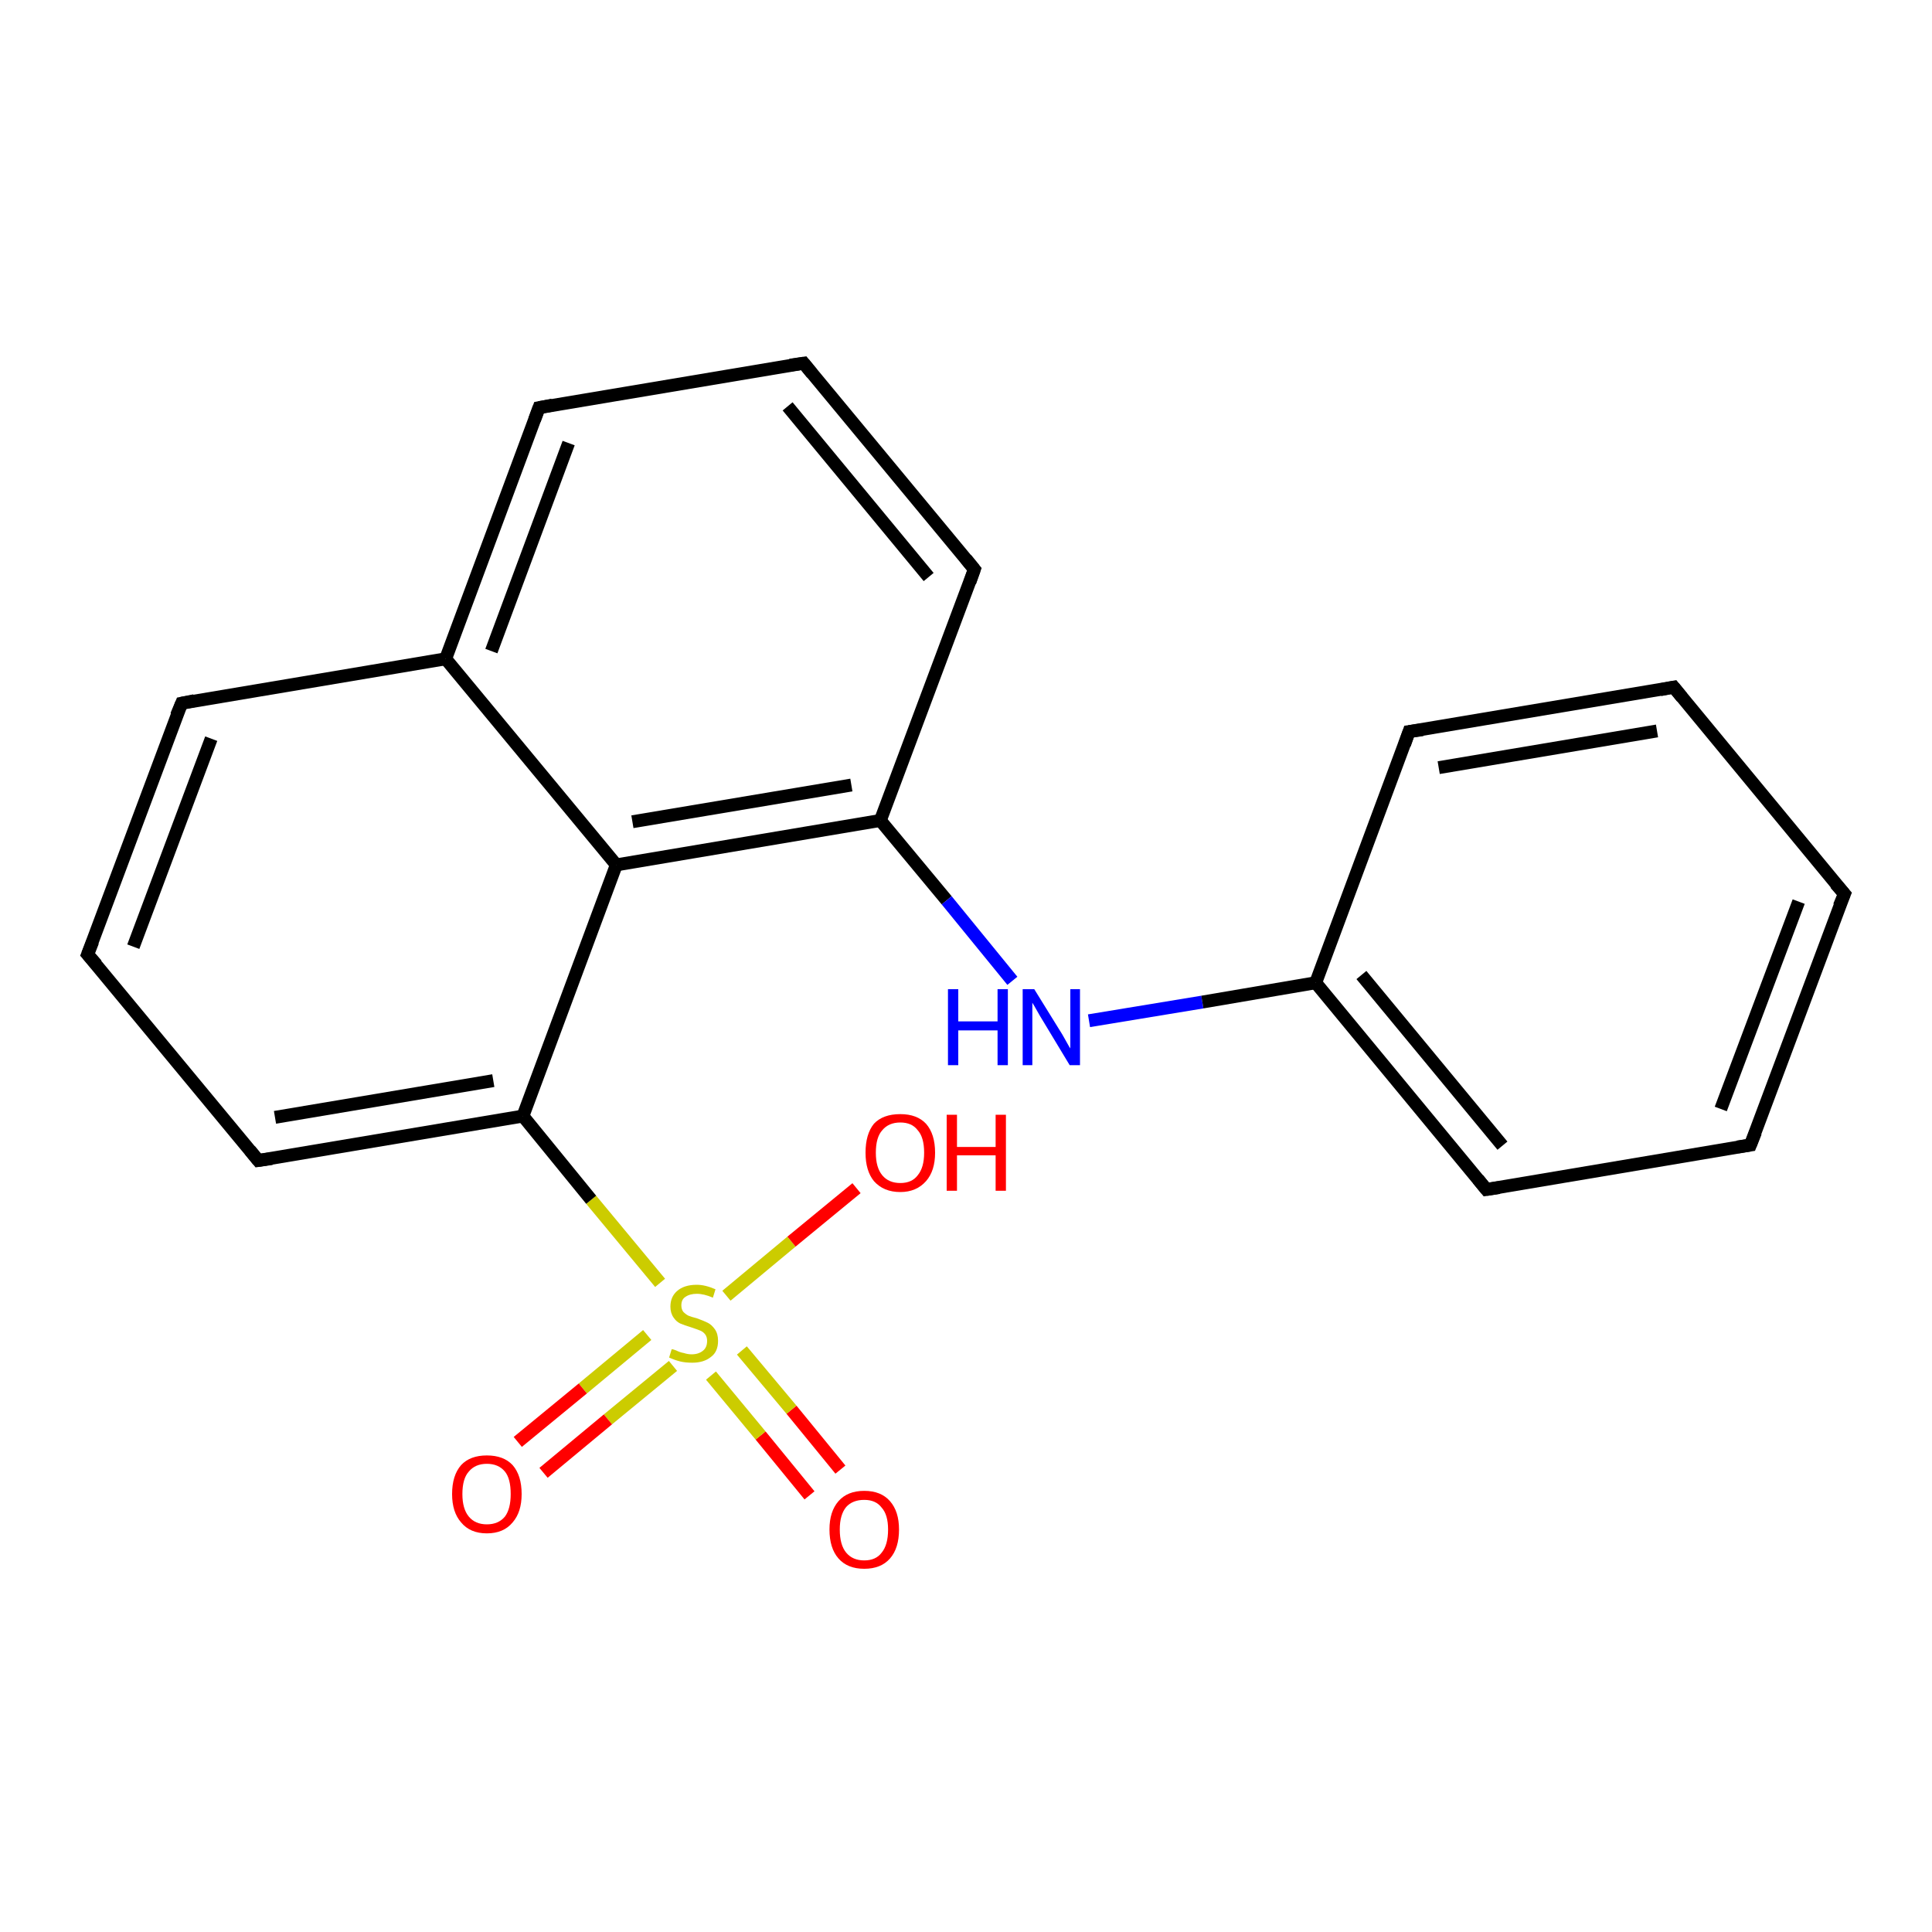 <?xml version='1.0' encoding='iso-8859-1'?>
<svg version='1.1' baseProfile='full'
              xmlns='http://www.w3.org/2000/svg'
                      xmlns:rdkit='http://www.rdkit.org/xml'
                      xmlns:xlink='http://www.w3.org/1999/xlink'
                  xml:space='preserve'
width='300px' height='300px' viewBox='0 0 300 300'>
<!-- END OF HEADER -->
<rect style='opacity:1.0;fill:#FFFFFF;stroke:none' width='300.0' height='300.0' x='0.0' y='0.0'> </rect>
<path class='bond-0 atom-0 atom-1' d='M 125.7,232.2 L 118.1,222.9' style='fill:none;fill-rule:evenodd;stroke:#FF0000;stroke-width:2.0px;stroke-linecap:butt;stroke-linejoin:miter;stroke-opacity:1' />
<path class='bond-0 atom-0 atom-1' d='M 118.1,222.9 L 110.4,213.6' style='fill:none;fill-rule:evenodd;stroke:#CCCC00;stroke-width:2.0px;stroke-linecap:butt;stroke-linejoin:miter;stroke-opacity:1' />
<path class='bond-0 atom-0 atom-1' d='M 130.5,228.2 L 122.9,218.9' style='fill:none;fill-rule:evenodd;stroke:#FF0000;stroke-width:2.0px;stroke-linecap:butt;stroke-linejoin:miter;stroke-opacity:1' />
<path class='bond-0 atom-0 atom-1' d='M 122.9,218.9 L 115.2,209.7' style='fill:none;fill-rule:evenodd;stroke:#CCCC00;stroke-width:2.0px;stroke-linecap:butt;stroke-linejoin:miter;stroke-opacity:1' />
<path class='bond-1 atom-1 atom-2' d='M 100.5,207.3 L 90.5,215.6' style='fill:none;fill-rule:evenodd;stroke:#CCCC00;stroke-width:2.0px;stroke-linecap:butt;stroke-linejoin:miter;stroke-opacity:1' />
<path class='bond-1 atom-1 atom-2' d='M 90.5,215.6 L 80.4,223.9' style='fill:none;fill-rule:evenodd;stroke:#FF0000;stroke-width:2.0px;stroke-linecap:butt;stroke-linejoin:miter;stroke-opacity:1' />
<path class='bond-1 atom-1 atom-2' d='M 104.5,212.1 L 94.4,220.4' style='fill:none;fill-rule:evenodd;stroke:#CCCC00;stroke-width:2.0px;stroke-linecap:butt;stroke-linejoin:miter;stroke-opacity:1' />
<path class='bond-1 atom-1 atom-2' d='M 94.4,220.4 L 84.4,228.7' style='fill:none;fill-rule:evenodd;stroke:#FF0000;stroke-width:2.0px;stroke-linecap:butt;stroke-linejoin:miter;stroke-opacity:1' />
<path class='bond-2 atom-1 atom-3' d='M 112.8,201.2 L 122.9,192.8' style='fill:none;fill-rule:evenodd;stroke:#CCCC00;stroke-width:2.0px;stroke-linecap:butt;stroke-linejoin:miter;stroke-opacity:1' />
<path class='bond-2 atom-1 atom-3' d='M 122.9,192.8 L 133.0,184.5' style='fill:none;fill-rule:evenodd;stroke:#FF0000;stroke-width:2.0px;stroke-linecap:butt;stroke-linejoin:miter;stroke-opacity:1' />
<path class='bond-3 atom-1 atom-4' d='M 102.5,199.2 L 91.8,186.3' style='fill:none;fill-rule:evenodd;stroke:#CCCC00;stroke-width:2.0px;stroke-linecap:butt;stroke-linejoin:miter;stroke-opacity:1' />
<path class='bond-3 atom-1 atom-4' d='M 91.8,186.3 L 81.2,173.3' style='fill:none;fill-rule:evenodd;stroke:#000000;stroke-width:2.0px;stroke-linecap:butt;stroke-linejoin:miter;stroke-opacity:1' />
<path class='bond-4 atom-4 atom-5' d='M 81.2,173.3 L 40.1,180.2' style='fill:none;fill-rule:evenodd;stroke:#000000;stroke-width:2.0px;stroke-linecap:butt;stroke-linejoin:miter;stroke-opacity:1' />
<path class='bond-4 atom-4 atom-5' d='M 76.6,167.8 L 42.7,173.5' style='fill:none;fill-rule:evenodd;stroke:#000000;stroke-width:2.0px;stroke-linecap:butt;stroke-linejoin:miter;stroke-opacity:1' />
<path class='bond-5 atom-5 atom-6' d='M 40.1,180.2 L 13.6,148.2' style='fill:none;fill-rule:evenodd;stroke:#000000;stroke-width:2.0px;stroke-linecap:butt;stroke-linejoin:miter;stroke-opacity:1' />
<path class='bond-6 atom-6 atom-7' d='M 13.6,148.2 L 28.2,109.2' style='fill:none;fill-rule:evenodd;stroke:#000000;stroke-width:2.0px;stroke-linecap:butt;stroke-linejoin:miter;stroke-opacity:1' />
<path class='bond-6 atom-6 atom-7' d='M 20.7,147.0 L 32.8,114.7' style='fill:none;fill-rule:evenodd;stroke:#000000;stroke-width:2.0px;stroke-linecap:butt;stroke-linejoin:miter;stroke-opacity:1' />
<path class='bond-7 atom-7 atom-8' d='M 28.2,109.2 L 69.2,102.3' style='fill:none;fill-rule:evenodd;stroke:#000000;stroke-width:2.0px;stroke-linecap:butt;stroke-linejoin:miter;stroke-opacity:1' />
<path class='bond-8 atom-8 atom-9' d='M 69.2,102.3 L 83.7,63.3' style='fill:none;fill-rule:evenodd;stroke:#000000;stroke-width:2.0px;stroke-linecap:butt;stroke-linejoin:miter;stroke-opacity:1' />
<path class='bond-8 atom-8 atom-9' d='M 76.3,101.1 L 88.3,68.8' style='fill:none;fill-rule:evenodd;stroke:#000000;stroke-width:2.0px;stroke-linecap:butt;stroke-linejoin:miter;stroke-opacity:1' />
<path class='bond-9 atom-9 atom-10' d='M 83.7,63.3 L 124.8,56.4' style='fill:none;fill-rule:evenodd;stroke:#000000;stroke-width:2.0px;stroke-linecap:butt;stroke-linejoin:miter;stroke-opacity:1' />
<path class='bond-10 atom-10 atom-11' d='M 124.8,56.4 L 151.3,88.4' style='fill:none;fill-rule:evenodd;stroke:#000000;stroke-width:2.0px;stroke-linecap:butt;stroke-linejoin:miter;stroke-opacity:1' />
<path class='bond-10 atom-10 atom-11' d='M 122.3,63.1 L 144.2,89.6' style='fill:none;fill-rule:evenodd;stroke:#000000;stroke-width:2.0px;stroke-linecap:butt;stroke-linejoin:miter;stroke-opacity:1' />
<path class='bond-11 atom-11 atom-12' d='M 151.3,88.4 L 136.7,127.4' style='fill:none;fill-rule:evenodd;stroke:#000000;stroke-width:2.0px;stroke-linecap:butt;stroke-linejoin:miter;stroke-opacity:1' />
<path class='bond-12 atom-12 atom-13' d='M 136.7,127.4 L 147.0,139.8' style='fill:none;fill-rule:evenodd;stroke:#000000;stroke-width:2.0px;stroke-linecap:butt;stroke-linejoin:miter;stroke-opacity:1' />
<path class='bond-12 atom-12 atom-13' d='M 147.0,139.8 L 157.2,152.3' style='fill:none;fill-rule:evenodd;stroke:#0000FF;stroke-width:2.0px;stroke-linecap:butt;stroke-linejoin:miter;stroke-opacity:1' />
<path class='bond-13 atom-13 atom-14' d='M 169.1,158.5 L 186.7,155.6' style='fill:none;fill-rule:evenodd;stroke:#0000FF;stroke-width:2.0px;stroke-linecap:butt;stroke-linejoin:miter;stroke-opacity:1' />
<path class='bond-13 atom-13 atom-14' d='M 186.7,155.6 L 204.3,152.6' style='fill:none;fill-rule:evenodd;stroke:#000000;stroke-width:2.0px;stroke-linecap:butt;stroke-linejoin:miter;stroke-opacity:1' />
<path class='bond-14 atom-14 atom-15' d='M 204.3,152.6 L 230.8,184.7' style='fill:none;fill-rule:evenodd;stroke:#000000;stroke-width:2.0px;stroke-linecap:butt;stroke-linejoin:miter;stroke-opacity:1' />
<path class='bond-14 atom-14 atom-15' d='M 211.4,151.4 L 233.3,177.9' style='fill:none;fill-rule:evenodd;stroke:#000000;stroke-width:2.0px;stroke-linecap:butt;stroke-linejoin:miter;stroke-opacity:1' />
<path class='bond-15 atom-15 atom-16' d='M 230.8,184.7 L 271.8,177.8' style='fill:none;fill-rule:evenodd;stroke:#000000;stroke-width:2.0px;stroke-linecap:butt;stroke-linejoin:miter;stroke-opacity:1' />
<path class='bond-16 atom-16 atom-17' d='M 271.8,177.8 L 286.4,138.8' style='fill:none;fill-rule:evenodd;stroke:#000000;stroke-width:2.0px;stroke-linecap:butt;stroke-linejoin:miter;stroke-opacity:1' />
<path class='bond-16 atom-16 atom-17' d='M 267.2,172.2 L 279.3,140.0' style='fill:none;fill-rule:evenodd;stroke:#000000;stroke-width:2.0px;stroke-linecap:butt;stroke-linejoin:miter;stroke-opacity:1' />
<path class='bond-17 atom-17 atom-18' d='M 286.4,138.8 L 259.9,106.7' style='fill:none;fill-rule:evenodd;stroke:#000000;stroke-width:2.0px;stroke-linecap:butt;stroke-linejoin:miter;stroke-opacity:1' />
<path class='bond-18 atom-18 atom-19' d='M 259.9,106.7 L 218.8,113.6' style='fill:none;fill-rule:evenodd;stroke:#000000;stroke-width:2.0px;stroke-linecap:butt;stroke-linejoin:miter;stroke-opacity:1' />
<path class='bond-18 atom-18 atom-19' d='M 257.3,113.5 L 223.4,119.2' style='fill:none;fill-rule:evenodd;stroke:#000000;stroke-width:2.0px;stroke-linecap:butt;stroke-linejoin:miter;stroke-opacity:1' />
<path class='bond-19 atom-12 atom-20' d='M 136.7,127.4 L 95.7,134.3' style='fill:none;fill-rule:evenodd;stroke:#000000;stroke-width:2.0px;stroke-linecap:butt;stroke-linejoin:miter;stroke-opacity:1' />
<path class='bond-19 atom-12 atom-20' d='M 132.2,121.9 L 98.2,127.6' style='fill:none;fill-rule:evenodd;stroke:#000000;stroke-width:2.0px;stroke-linecap:butt;stroke-linejoin:miter;stroke-opacity:1' />
<path class='bond-20 atom-19 atom-14' d='M 218.8,113.6 L 204.3,152.6' style='fill:none;fill-rule:evenodd;stroke:#000000;stroke-width:2.0px;stroke-linecap:butt;stroke-linejoin:miter;stroke-opacity:1' />
<path class='bond-21 atom-20 atom-8' d='M 95.7,134.3 L 69.2,102.3' style='fill:none;fill-rule:evenodd;stroke:#000000;stroke-width:2.0px;stroke-linecap:butt;stroke-linejoin:miter;stroke-opacity:1' />
<path class='bond-22 atom-20 atom-4' d='M 95.7,134.3 L 81.2,173.3' style='fill:none;fill-rule:evenodd;stroke:#000000;stroke-width:2.0px;stroke-linecap:butt;stroke-linejoin:miter;stroke-opacity:1' />
<path d='M 42.2,179.9 L 40.1,180.2 L 38.8,178.6' style='fill:none;stroke:#000000;stroke-width:2.0px;stroke-linecap:butt;stroke-linejoin:miter;stroke-opacity:1;' />
<path d='M 15.0,149.8 L 13.6,148.2 L 14.4,146.2' style='fill:none;stroke:#000000;stroke-width:2.0px;stroke-linecap:butt;stroke-linejoin:miter;stroke-opacity:1;' />
<path d='M 27.4,111.1 L 28.2,109.2 L 30.2,108.8' style='fill:none;stroke:#000000;stroke-width:2.0px;stroke-linecap:butt;stroke-linejoin:miter;stroke-opacity:1;' />
<path d='M 83.0,65.2 L 83.7,63.3 L 85.8,62.9' style='fill:none;stroke:#000000;stroke-width:2.0px;stroke-linecap:butt;stroke-linejoin:miter;stroke-opacity:1;' />
<path d='M 122.7,56.7 L 124.8,56.4 L 126.1,58.0' style='fill:none;stroke:#000000;stroke-width:2.0px;stroke-linecap:butt;stroke-linejoin:miter;stroke-opacity:1;' />
<path d='M 150.0,86.8 L 151.3,88.4 L 150.6,90.4' style='fill:none;stroke:#000000;stroke-width:2.0px;stroke-linecap:butt;stroke-linejoin:miter;stroke-opacity:1;' />
<path d='M 229.5,183.1 L 230.8,184.7 L 232.8,184.4' style='fill:none;stroke:#000000;stroke-width:2.0px;stroke-linecap:butt;stroke-linejoin:miter;stroke-opacity:1;' />
<path d='M 269.8,178.1 L 271.8,177.8 L 272.6,175.8' style='fill:none;stroke:#000000;stroke-width:2.0px;stroke-linecap:butt;stroke-linejoin:miter;stroke-opacity:1;' />
<path d='M 285.6,140.7 L 286.4,138.8 L 285.0,137.2' style='fill:none;stroke:#000000;stroke-width:2.0px;stroke-linecap:butt;stroke-linejoin:miter;stroke-opacity:1;' />
<path d='M 261.2,108.3 L 259.9,106.7 L 257.8,107.1' style='fill:none;stroke:#000000;stroke-width:2.0px;stroke-linecap:butt;stroke-linejoin:miter;stroke-opacity:1;' />
<path d='M 220.9,113.3 L 218.8,113.6 L 218.1,115.6' style='fill:none;stroke:#000000;stroke-width:2.0px;stroke-linecap:butt;stroke-linejoin:miter;stroke-opacity:1;' />
<path class='atom-0' d='M 128.8 237.5
Q 128.8 234.7, 130.2 233.1
Q 131.6 231.5, 134.2 231.5
Q 136.8 231.5, 138.2 233.1
Q 139.6 234.7, 139.6 237.5
Q 139.6 240.4, 138.2 242.0
Q 136.8 243.6, 134.2 243.6
Q 131.6 243.6, 130.2 242.0
Q 128.8 240.4, 128.8 237.5
M 134.2 242.3
Q 136.0 242.3, 136.9 241.1
Q 137.9 239.9, 137.9 237.5
Q 137.9 235.2, 136.9 234.1
Q 136.0 232.9, 134.2 232.9
Q 132.4 232.9, 131.4 234.0
Q 130.4 235.2, 130.4 237.5
Q 130.4 239.9, 131.4 241.1
Q 132.4 242.3, 134.2 242.3
' fill='#FF0000'/>
<path class='atom-1' d='M 104.3 209.5
Q 104.5 209.5, 105.0 209.7
Q 105.6 210.0, 106.2 210.1
Q 106.8 210.3, 107.4 210.3
Q 108.5 210.3, 109.2 209.7
Q 109.8 209.2, 109.8 208.2
Q 109.8 207.6, 109.5 207.2
Q 109.2 206.8, 108.7 206.6
Q 108.2 206.4, 107.3 206.1
Q 106.3 205.8, 105.6 205.5
Q 105.0 205.2, 104.6 204.6
Q 104.1 203.9, 104.1 202.9
Q 104.1 201.4, 105.1 200.5
Q 106.2 199.5, 108.2 199.5
Q 109.5 199.5, 111.1 200.2
L 110.7 201.5
Q 109.3 200.9, 108.2 200.9
Q 107.1 200.9, 106.4 201.4
Q 105.8 201.8, 105.8 202.7
Q 105.8 203.3, 106.1 203.7
Q 106.5 204.1, 106.9 204.3
Q 107.4 204.5, 108.2 204.7
Q 109.3 205.1, 109.9 205.4
Q 110.5 205.7, 111.0 206.4
Q 111.5 207.1, 111.5 208.2
Q 111.5 209.9, 110.4 210.7
Q 109.3 211.6, 107.5 211.6
Q 106.4 211.6, 105.6 211.4
Q 104.8 211.2, 103.9 210.8
L 104.3 209.5
' fill='#CCCC00'/>
<path class='atom-2' d='M 70.2 232.0
Q 70.2 229.1, 71.6 227.5
Q 73.0 226.0, 75.6 226.0
Q 78.2 226.0, 79.6 227.5
Q 81.0 229.1, 81.0 232.0
Q 81.0 234.8, 79.6 236.4
Q 78.2 238.1, 75.6 238.1
Q 73.0 238.1, 71.6 236.4
Q 70.2 234.8, 70.2 232.0
M 75.6 236.7
Q 77.4 236.7, 78.4 235.5
Q 79.3 234.3, 79.3 232.0
Q 79.3 229.6, 78.4 228.5
Q 77.4 227.3, 75.6 227.3
Q 73.8 227.3, 72.8 228.5
Q 71.8 229.6, 71.8 232.0
Q 71.8 234.3, 72.8 235.5
Q 73.8 236.7, 75.6 236.7
' fill='#FF0000'/>
<path class='atom-3' d='M 134.4 179.0
Q 134.4 176.1, 135.7 174.5
Q 137.1 173.0, 139.8 173.0
Q 142.4 173.0, 143.8 174.5
Q 145.2 176.1, 145.2 179.0
Q 145.2 181.8, 143.8 183.4
Q 142.3 185.1, 139.8 185.1
Q 137.2 185.1, 135.7 183.4
Q 134.4 181.8, 134.4 179.0
M 139.8 183.7
Q 141.6 183.7, 142.5 182.5
Q 143.5 181.3, 143.5 179.0
Q 143.5 176.6, 142.5 175.5
Q 141.6 174.3, 139.8 174.3
Q 138.0 174.3, 137.0 175.5
Q 136.0 176.6, 136.0 179.0
Q 136.0 181.3, 137.0 182.5
Q 138.0 183.7, 139.8 183.7
' fill='#FF0000'/>
<path class='atom-3' d='M 147.0 173.1
L 148.6 173.1
L 148.6 178.1
L 154.6 178.1
L 154.6 173.1
L 156.2 173.1
L 156.2 184.9
L 154.6 184.9
L 154.6 179.4
L 148.6 179.4
L 148.6 184.9
L 147.0 184.9
L 147.0 173.1
' fill='#FF0000'/>
<path class='atom-13' d='M 147.2 153.6
L 148.8 153.6
L 148.8 158.6
L 154.9 158.6
L 154.9 153.6
L 156.5 153.6
L 156.5 165.4
L 154.9 165.4
L 154.9 160.0
L 148.8 160.0
L 148.8 165.4
L 147.2 165.4
L 147.2 153.6
' fill='#0000FF'/>
<path class='atom-13' d='M 160.6 153.6
L 164.5 159.9
Q 164.9 160.5, 165.5 161.6
Q 166.1 162.7, 166.2 162.8
L 166.2 153.6
L 167.7 153.6
L 167.7 165.4
L 166.1 165.4
L 162.0 158.6
Q 161.5 157.8, 161.0 156.9
Q 160.5 156.0, 160.3 155.7
L 160.3 165.4
L 158.8 165.4
L 158.8 153.6
L 160.6 153.6
' fill='#0000FF'/>
</svg>
